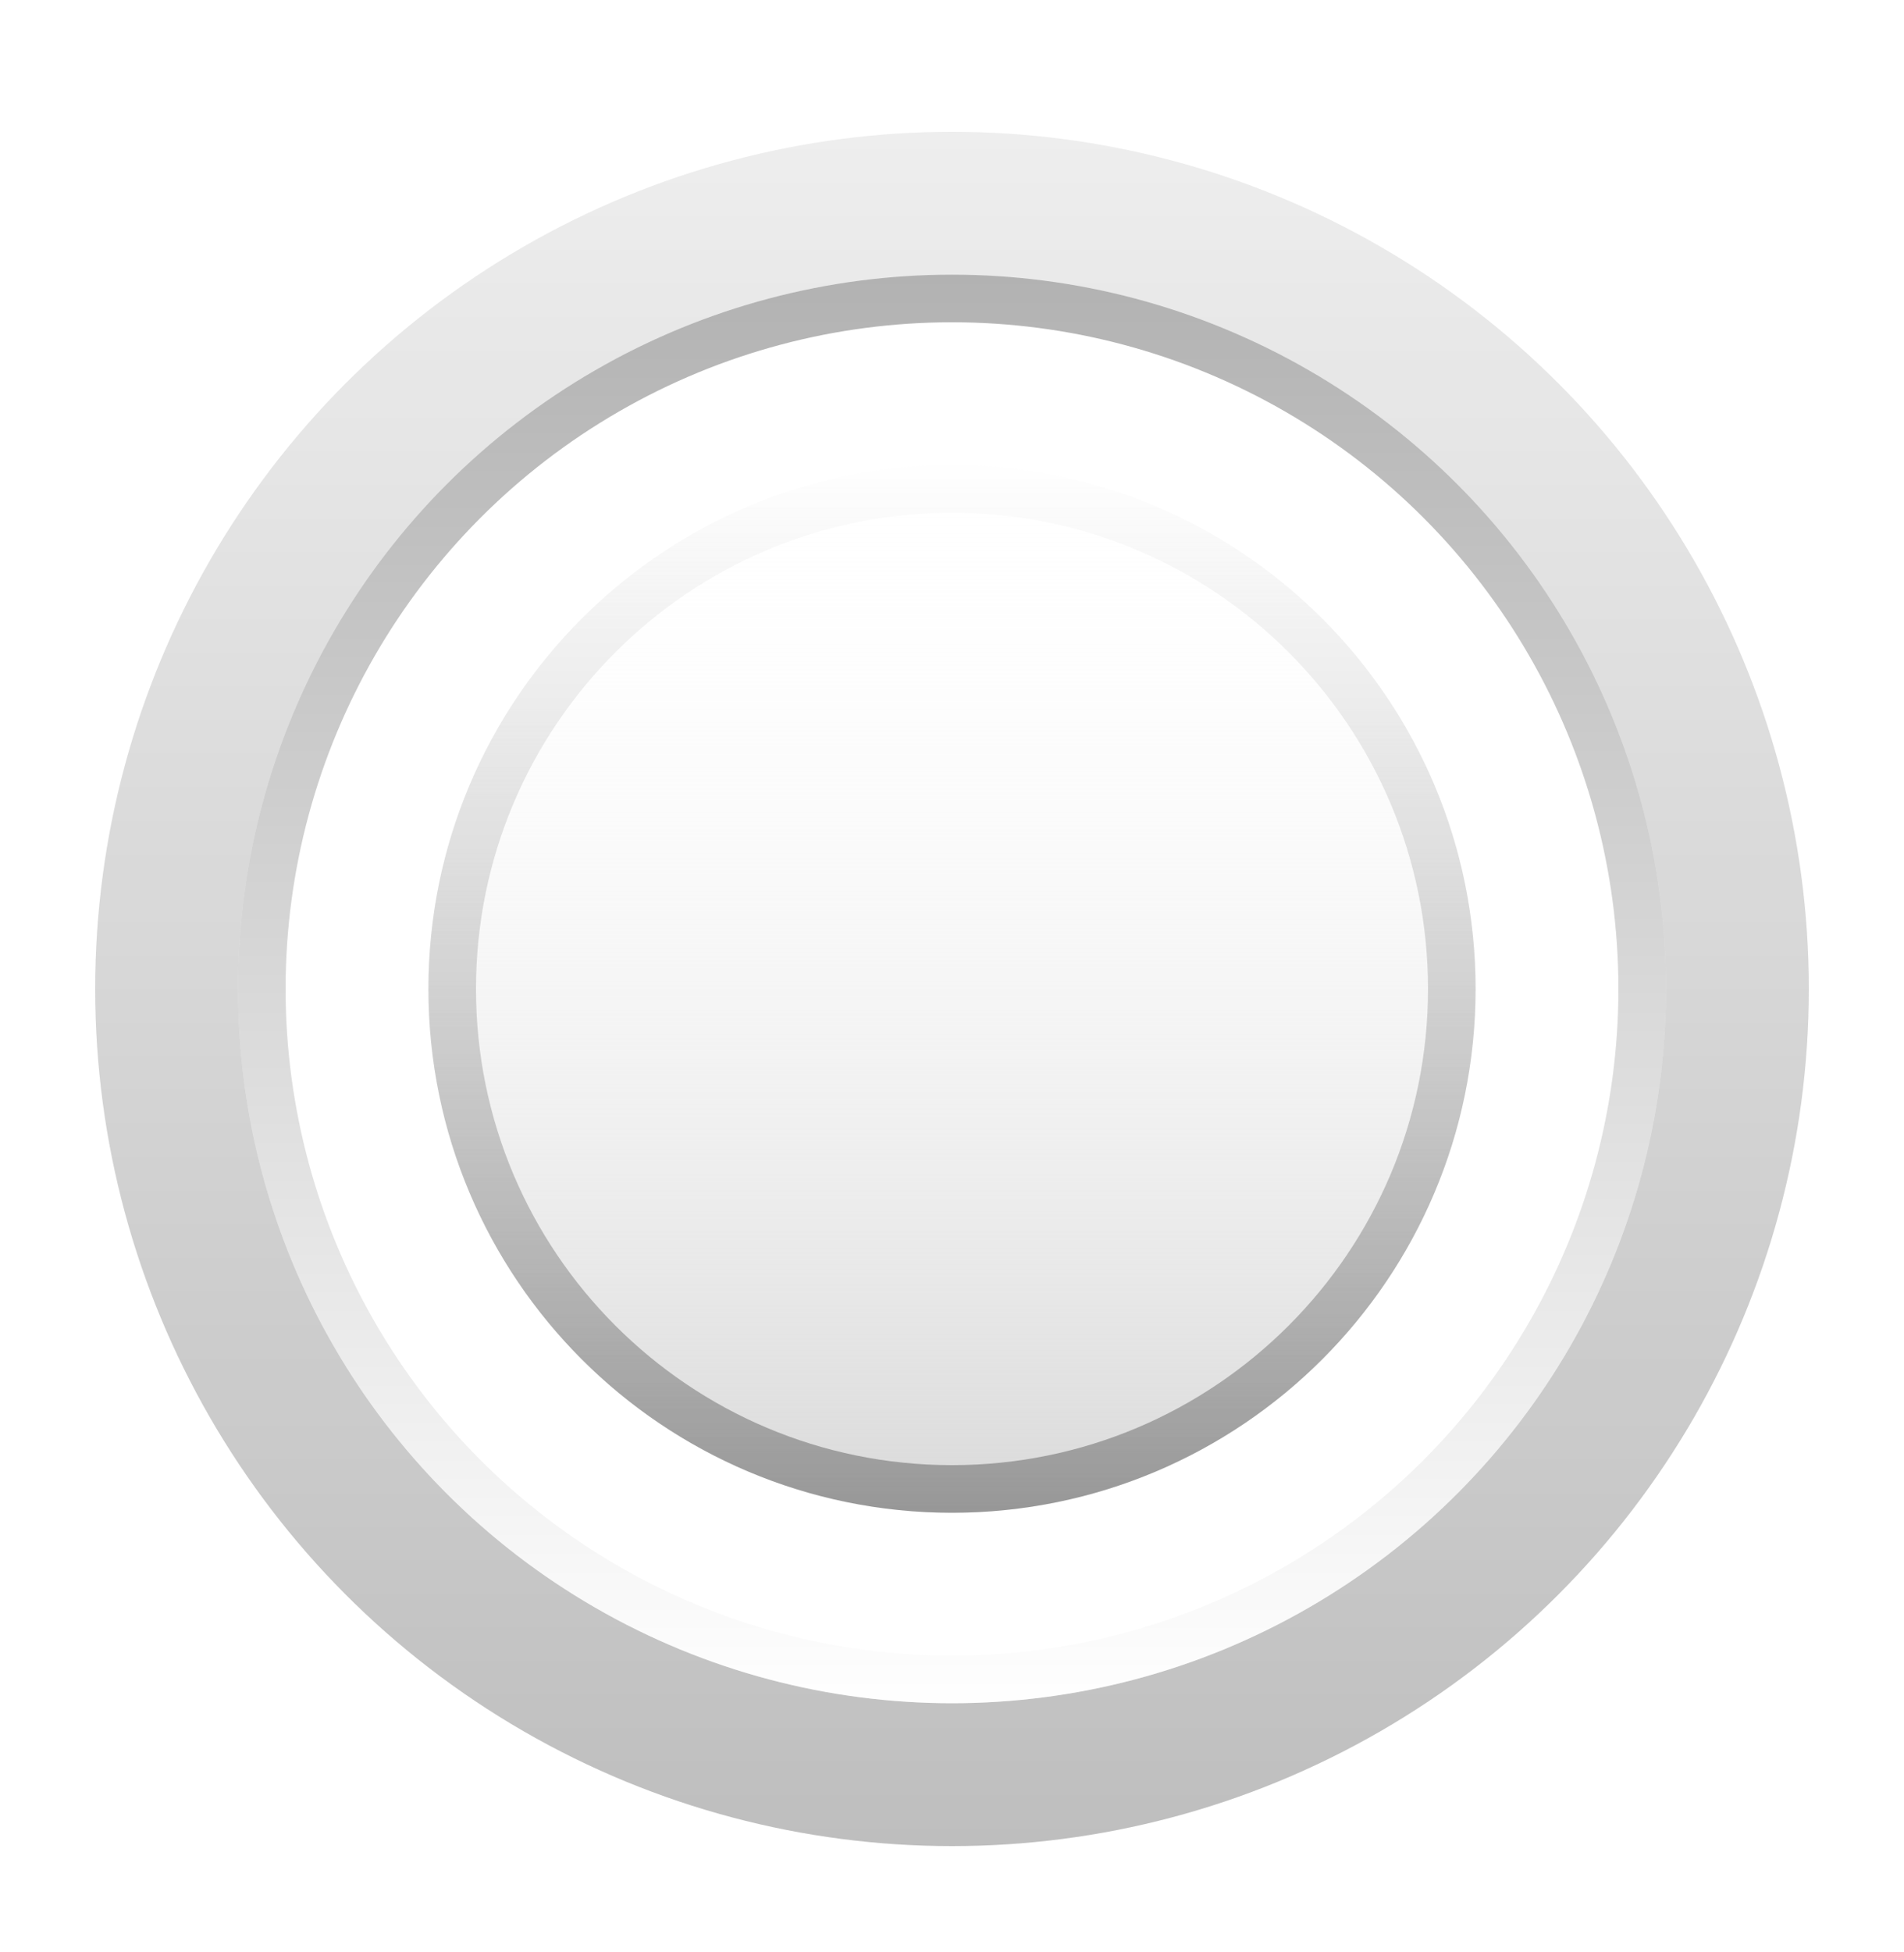 <svg width="40" height="41" viewBox="0 0 40 41" fill="none" xmlns="http://www.w3.org/2000/svg">
<g filter="url(#filter0_d_49_29077)">
<circle cx="20" cy="18.768" r="18" transform="rotate(180 20 18.768)" fill="#EEEEEE"/>
<circle cx="20" cy="18.768" r="18" transform="rotate(180 20 18.768)" fill="url(#paint0_linear_49_29077)" fill-opacity="0.2"/>
<circle cx="20" cy="18.768" r="15" transform="rotate(-180 20 18.768)" fill="white"/>
<circle cx="20" cy="18.768" r="14.5" transform="rotate(-180 20 18.768)" stroke="url(#paint1_linear_49_29077)" stroke-opacity="0.3"/>
<ellipse cx="20" cy="18.768" rx="11" ry="11" fill="url(#paint2_linear_49_29077)"/>
<path d="M30.5 18.768C30.5 24.567 25.799 29.268 20 29.268C14.201 29.268 9.5 24.567 9.5 18.768C9.5 12.969 14.201 8.268 20 8.268C25.799 8.268 30.5 12.969 30.5 18.768Z" stroke="url(#paint3_linear_49_29077)" stroke-opacity="0.3"/>
</g>
<defs>
<filter id="filter0_d_49_29077" x="0" y="0.768" width="40" height="40.232" filterUnits="userSpaceOnUse" color-interpolation-filters="sRGB">
<feFlood flood-opacity="0" result="BackgroundImageFix"/>
<feColorMatrix in="SourceAlpha" type="matrix" values="0 0 0 0 0 0 0 0 0 0 0 0 0 0 0 0 0 0 127 0" result="hardAlpha"/>
<feOffset dy="2"/>
<feGaussianBlur stdDeviation="1"/>
<feComposite in2="hardAlpha" operator="out"/>
<feColorMatrix type="matrix" values="0 0 0 0 0 0 0 0 0 0 0 0 0 0 0 0 0 0 0.35 0"/>
<feBlend mode="normal" in2="BackgroundImageFix" result="effect1_dropShadow_49_29077"/>
<feBlend mode="normal" in="SourceGraphic" in2="effect1_dropShadow_49_29077" result="shape"/>
</filter>
<linearGradient id="paint0_linear_49_29077" x1="20" y1="0.768" x2="20" y2="36.768" gradientUnits="userSpaceOnUse">
<stop/>
<stop offset="1" stop-opacity="0"/>
</linearGradient>
<linearGradient id="paint1_linear_49_29077" x1="20" y1="3.768" x2="20" y2="33.768" gradientUnits="userSpaceOnUse">
<stop stop-color="white"/>
<stop offset="1"/>
</linearGradient>
<linearGradient id="paint2_linear_49_29077" x1="20" y1="7.768" x2="20" y2="29.768" gradientUnits="userSpaceOnUse">
<stop stop-color="white" stop-opacity="0"/>
<stop offset="1" stop-color="#D9D9D9"/>
</linearGradient>
<linearGradient id="paint3_linear_49_29077" x1="20" y1="7.768" x2="20" y2="29.768" gradientUnits="userSpaceOnUse">
<stop stop-color="white"/>
<stop offset="1"/>
</linearGradient>
</defs>
</svg>
